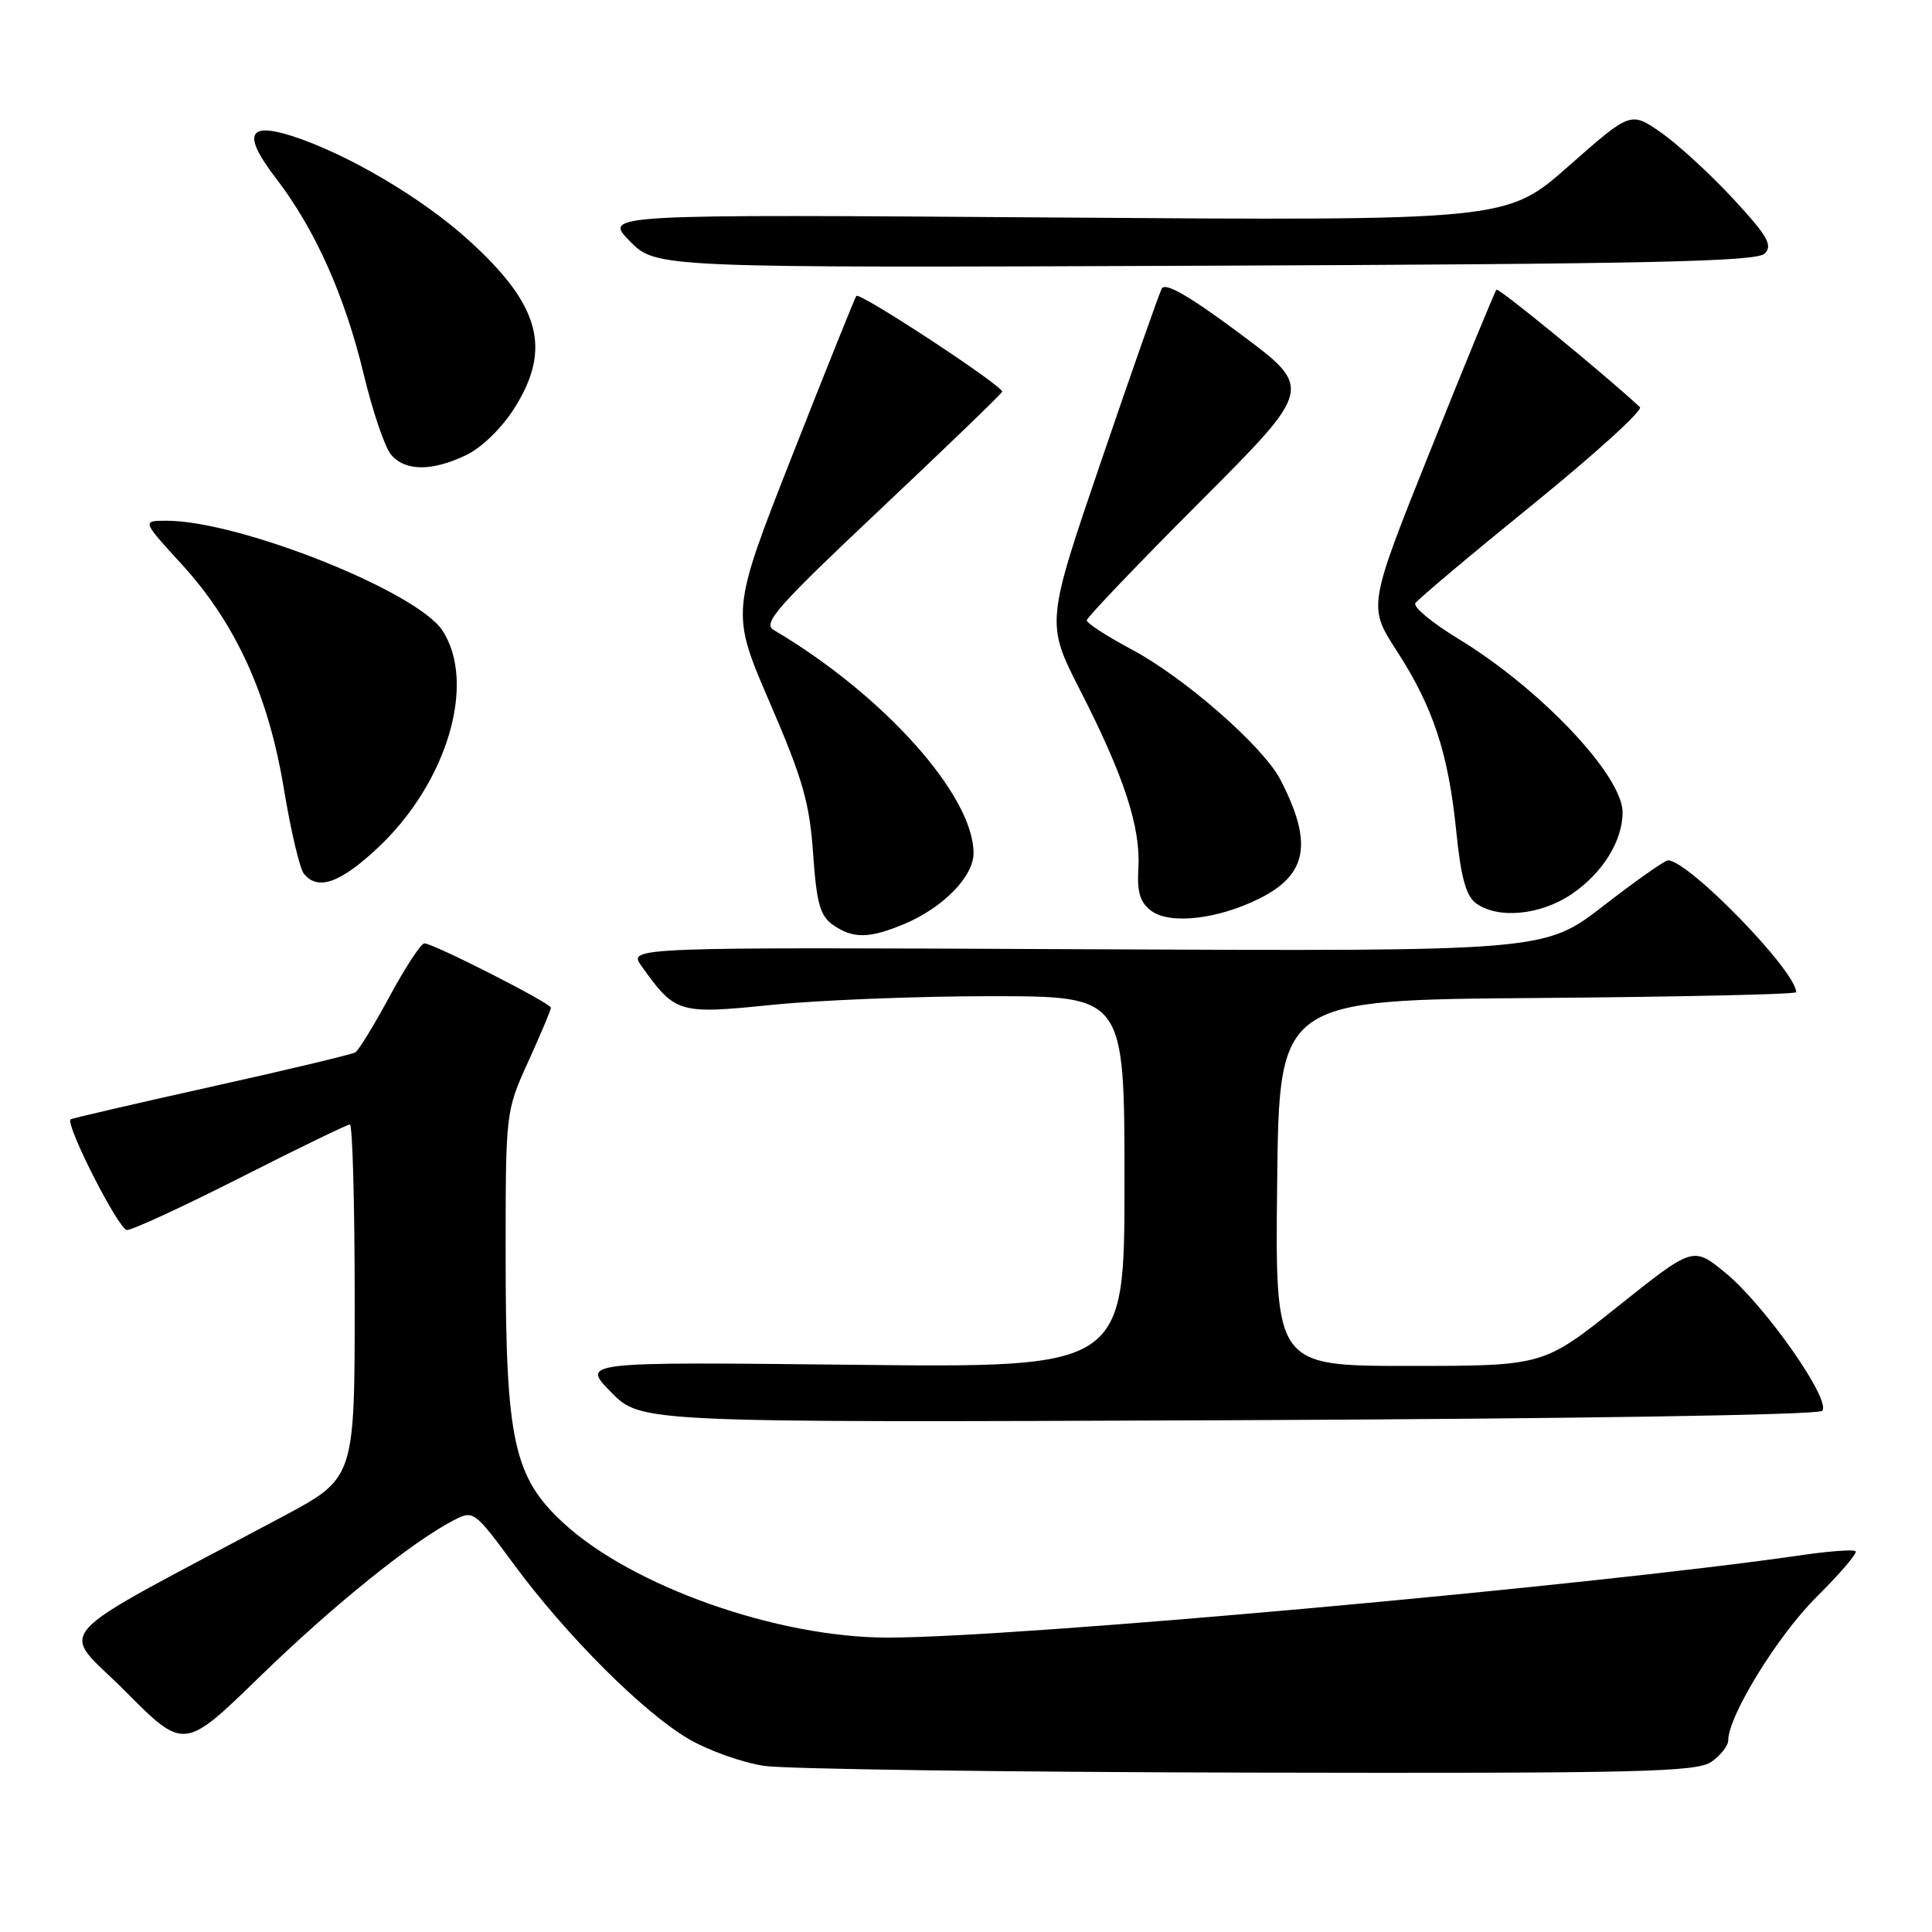 <?xml version="1.0" encoding="UTF-8" standalone="no"?>
<!DOCTYPE svg PUBLIC "-//W3C//DTD SVG 1.1//EN" "http://www.w3.org/Graphics/SVG/1.1/DTD/svg11.dtd" >
<svg xmlns="http://www.w3.org/2000/svg" xmlns:xlink="http://www.w3.org/1999/xlink" version="1.1" viewBox="0 0 256 256">
 <g >
 <path fill="currentColor"
d=" M 226.78 233.44 C 228.00 232.59 229.00 231.31 229.00 230.60 C 229.00 227.37 235.58 216.68 240.70 211.61 C 243.80 208.53 246.14 205.80 245.88 205.55 C 245.63 205.30 242.52 205.52 238.96 206.03 C 211.00 210.11 134.54 217.01 117.59 216.99 C 102.92 216.98 83.70 210.17 74.62 201.77 C 68.05 195.69 67.00 190.83 67.00 166.43 C 67.00 147.29 67.00 147.27 70.00 140.66 C 71.65 137.02 73.00 133.81 73.00 133.53 C 73.00 132.93 57.42 125.00 56.23 125.00 C 55.79 125.00 53.73 128.14 51.65 131.98 C 49.58 135.81 47.53 139.17 47.09 139.44 C 46.66 139.71 38.04 141.77 27.94 144.01 C 17.83 146.26 9.47 148.20 9.35 148.32 C 8.64 149.03 15.73 162.96 16.82 162.98 C 17.54 162.99 24.34 159.85 31.93 156.00 C 39.52 152.15 46.01 149.00 46.36 149.00 C 46.71 149.00 47.00 159.54 47.00 172.43 C 47.00 195.86 47.00 195.86 37.50 200.93 C 5.41 218.05 7.87 215.32 16.59 224.09 C 24.39 231.93 24.39 231.93 34.44 222.15 C 44.11 212.75 54.57 204.31 60.14 201.43 C 62.73 200.09 62.86 200.19 68.09 207.28 C 75.05 216.73 85.30 226.96 91.28 230.44 C 93.91 231.97 98.41 233.57 101.28 233.99 C 104.15 234.41 133.06 234.81 165.53 234.88 C 217.47 234.99 224.82 234.81 226.78 233.44 Z  M 241.44 186.95 C 242.76 185.65 233.87 172.95 228.62 168.65 C 224.35 165.15 224.35 165.15 214.42 173.07 C 204.50 180.99 204.50 180.99 186.73 180.99 C 168.96 181.00 168.96 181.00 169.23 156.75 C 169.50 132.50 169.50 132.50 203.75 132.24 C 222.59 132.09 238.00 131.75 238.00 131.47 C 238.00 128.67 223.73 114.00 221.02 114.00 C 220.60 114.00 216.75 116.71 212.46 120.03 C 204.66 126.06 204.66 126.06 143.94 125.78 C 83.22 125.50 83.22 125.50 85.00 128.00 C 89.49 134.29 89.88 134.41 102.30 133.15 C 108.52 132.52 121.58 132.00 131.31 132.00 C 149.00 132.00 149.00 132.00 149.00 156.62 C 149.00 181.24 149.00 181.24 113.01 180.84 C 77.02 180.45 77.02 180.45 80.97 184.47 C 84.92 188.50 84.92 188.50 162.71 188.19 C 208.35 188.00 240.89 187.49 241.44 186.95 Z  M 119.78 122.45 C 124.95 120.29 129.00 116.16 129.00 113.05 C 129.00 105.38 117.05 92.05 102.51 83.47 C 101.01 82.59 103.01 80.34 116.63 67.50 C 125.36 59.27 132.63 52.26 132.79 51.91 C 133.08 51.26 113.97 38.69 113.47 39.21 C 113.31 39.37 109.50 48.86 105.00 60.30 C 96.82 81.10 96.82 81.10 102.01 93.12 C 106.37 103.22 107.28 106.39 107.74 113.11 C 108.20 119.68 108.66 121.35 110.37 122.55 C 113.02 124.40 115.15 124.38 119.78 122.45 Z  M 167.04 118.98 C 173.26 115.81 173.96 111.62 169.66 103.31 C 167.39 98.92 156.96 89.79 149.96 86.06 C 146.68 84.31 144.00 82.58 144.00 82.20 C 144.00 81.83 150.76 74.76 159.01 66.49 C 174.03 51.45 174.03 51.45 164.31 44.22 C 157.59 39.21 154.39 37.37 153.94 38.24 C 153.58 38.93 149.97 49.19 145.93 61.04 C 138.58 82.57 138.58 82.57 143.16 91.54 C 148.93 102.81 151.16 109.63 150.84 115.01 C 150.65 118.22 151.06 119.58 152.55 120.69 C 155.04 122.56 161.52 121.79 167.04 118.98 Z  M 208.26 118.47 C 212.35 115.69 215.00 111.44 215.00 107.64 C 215.00 102.76 204.09 91.24 193.23 84.64 C 189.79 82.55 187.23 80.43 187.54 79.93 C 187.85 79.43 194.85 73.54 203.10 66.85 C 211.34 60.16 217.73 54.36 217.30 53.95 C 212.80 49.75 198.57 38.09 198.29 38.38 C 198.09 38.58 194.17 48.10 189.59 59.54 C 181.26 80.34 181.26 80.34 185.07 86.23 C 189.91 93.72 191.91 99.78 192.96 110.13 C 193.57 116.24 194.25 118.71 195.58 119.69 C 198.49 121.81 204.14 121.27 208.26 118.47 Z  M 50.03 112.37 C 59.24 103.76 63.19 90.51 58.62 83.54 C 55.23 78.36 31.70 69.00 22.09 69.00 C 18.80 69.00 18.80 69.00 24.06 74.75 C 31.24 82.59 35.56 92.07 37.61 104.50 C 38.52 110.00 39.71 115.06 40.25 115.75 C 42.08 118.06 45.05 117.03 50.03 112.37 Z  M 61.73 60.32 C 63.79 59.35 66.47 56.75 68.13 54.13 C 73.16 46.21 71.58 40.41 62.06 31.79 C 55.86 26.18 45.95 20.35 38.66 18.01 C 32.79 16.14 32.15 17.87 36.57 23.63 C 41.76 30.39 45.68 39.16 48.20 49.61 C 49.37 54.50 51.00 59.29 51.82 60.25 C 53.70 62.45 57.19 62.48 61.73 60.32 Z  M 233.83 33.60 C 234.93 32.50 234.21 31.26 229.63 26.31 C 226.59 23.03 222.29 19.09 220.08 17.55 C 216.06 14.77 216.06 14.77 207.85 22.01 C 199.64 29.25 199.64 29.25 139.81 28.82 C 79.97 28.39 79.97 28.39 83.44 31.94 C 86.92 35.50 86.92 35.50 159.71 35.21 C 218.49 34.98 232.76 34.67 233.83 33.60 Z "/>
</g>
</svg>